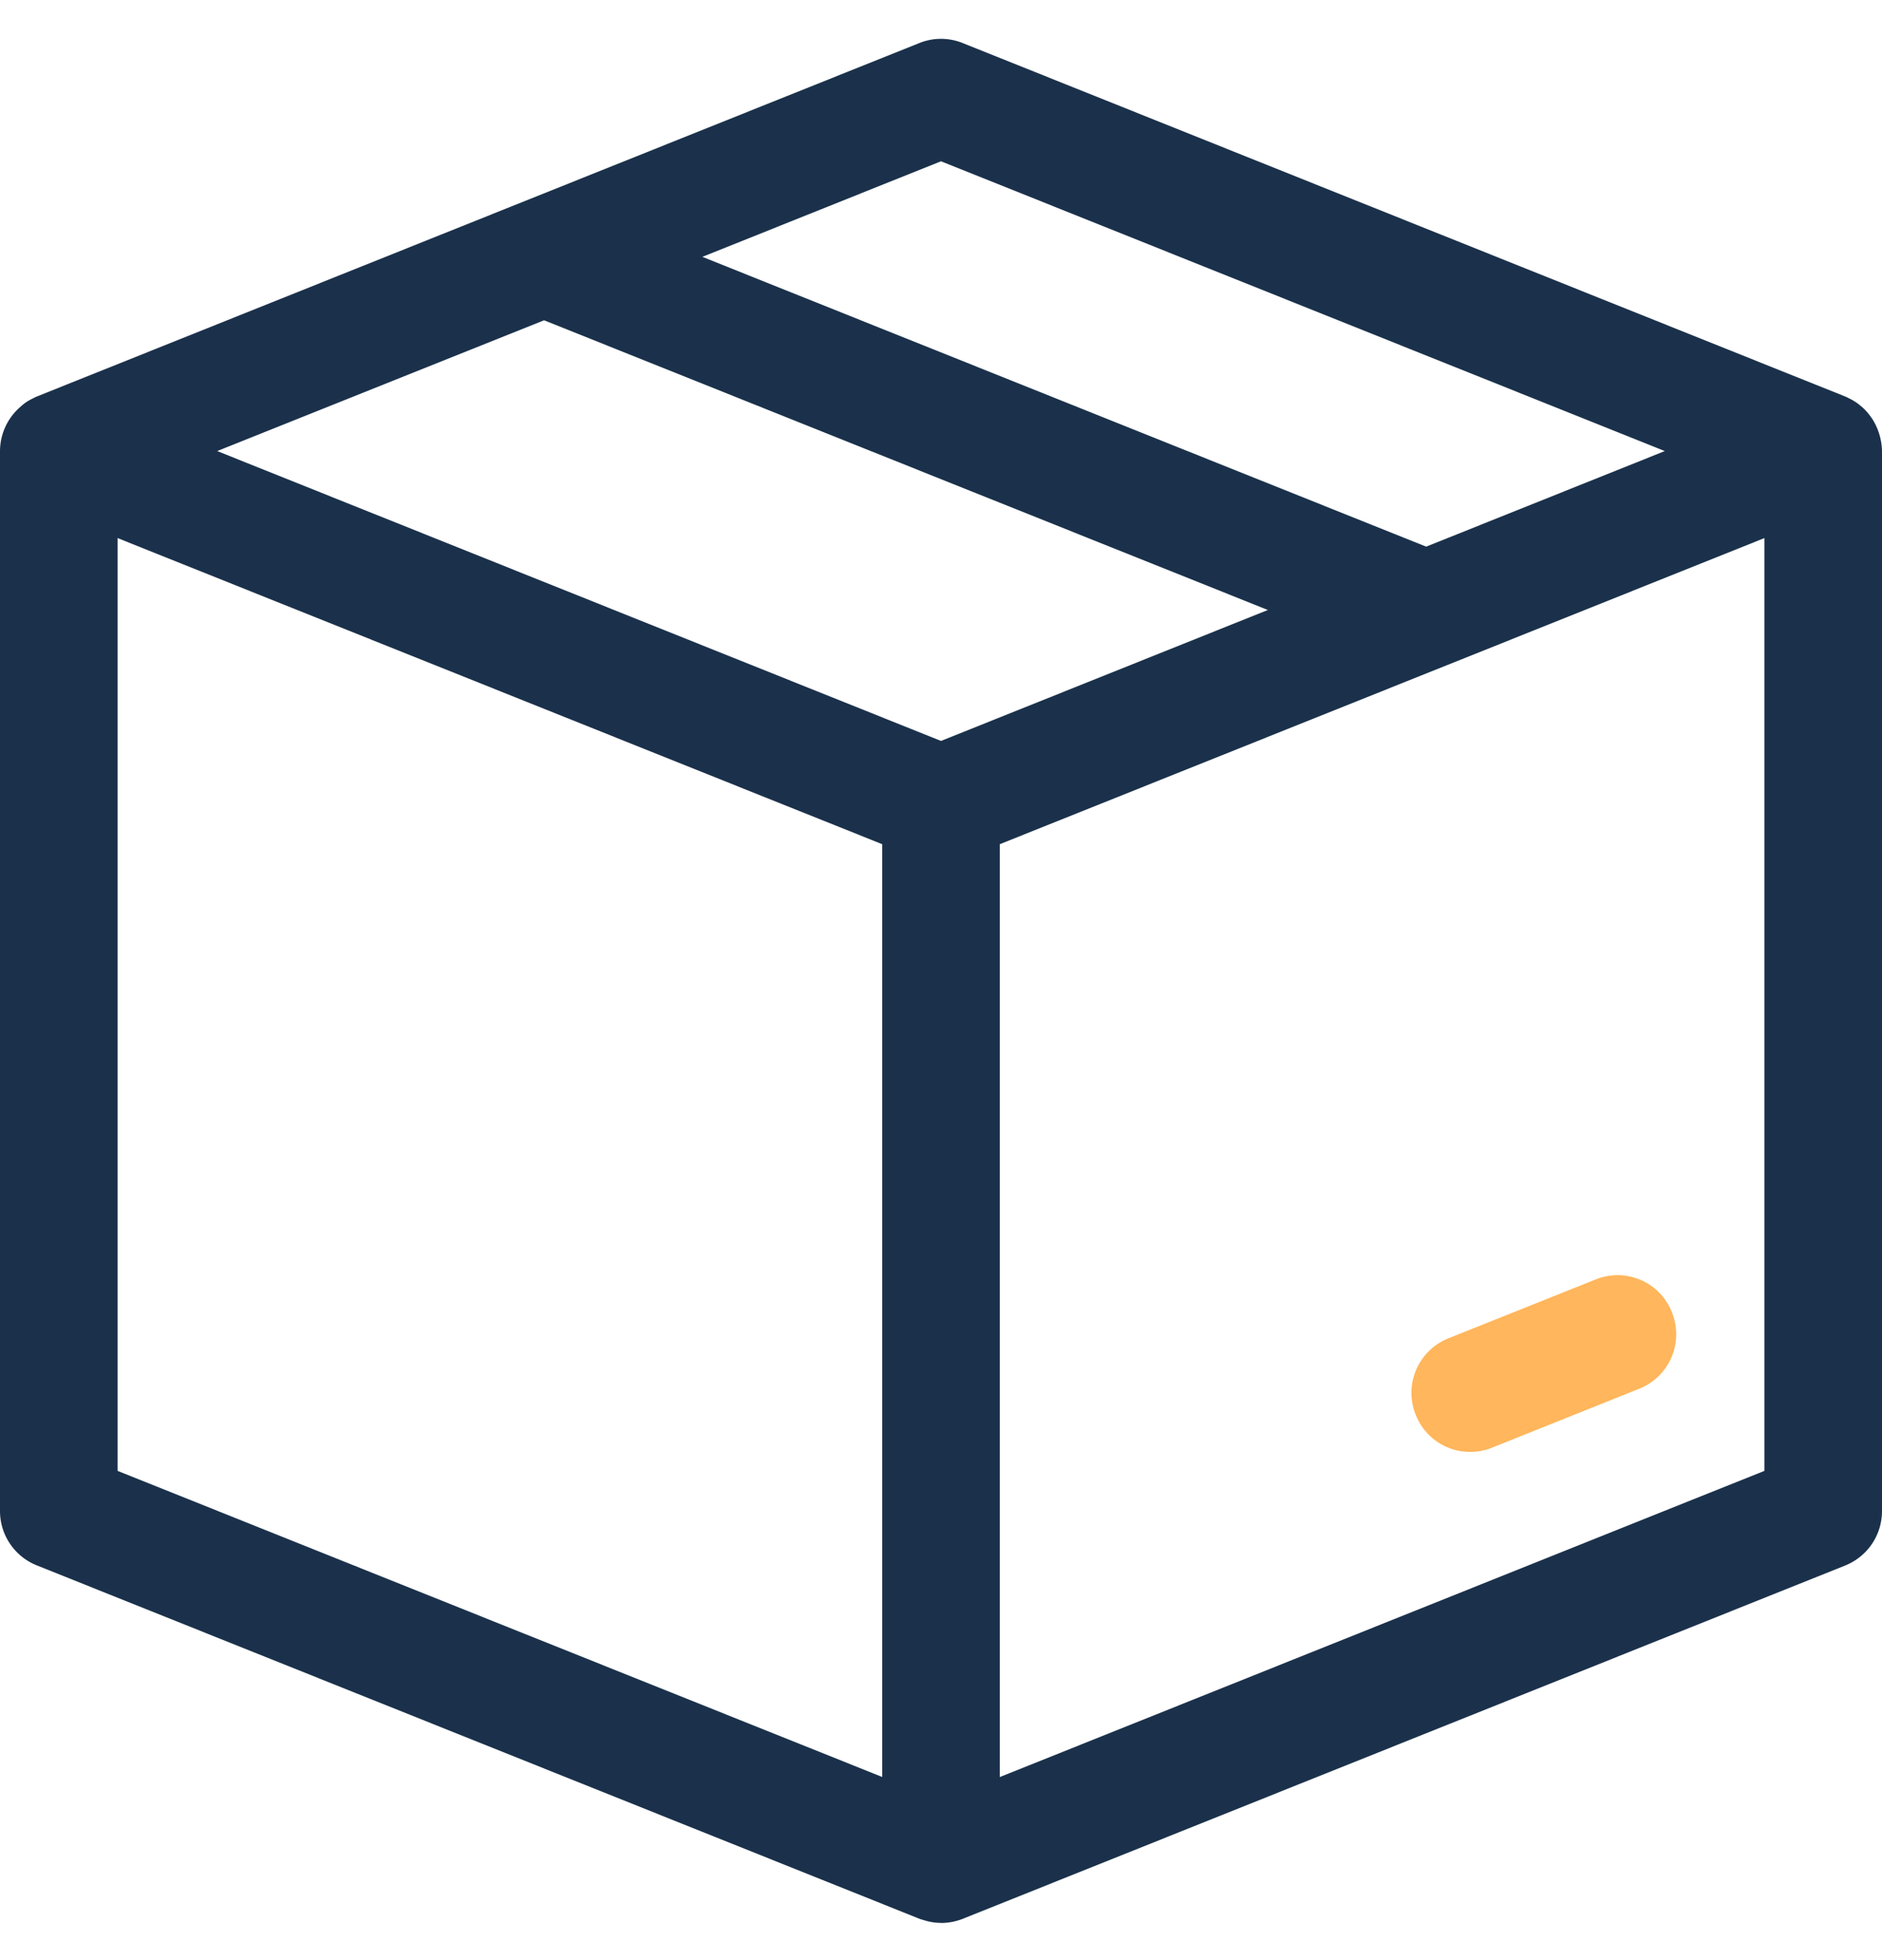 <svg width="24" height="25" fill="none" xmlns="http://www.w3.org/2000/svg"><path d="M12 24.525a.72.72 0 01-.225-.037.426.426 0 01-.054-.017L.471 19.966A.746.746 0 010 19.269V5.753a.75.75 0 01.244-.55l.041-.036a.57.57 0 01.132-.084.662.662 0 01.053-.026L11.721.55a.74.74 0 01.558 0l11.249 4.506a.487.487 0 01.052.025.64.64 0 01.134.084l.036.03a.723.723 0 01.094.103c.016.022.031.042.044.064a.799.799 0 01.112.39V19.27c0 .31-.185.583-.472.698l-11.25 4.505a.761.761 0 01-.278.053zm.75-1.86l9.75-3.905V6.863l-9.75 3.904v11.898zm-1.5 0V10.767L1.5 6.863V18.76l9.75 3.904zM12 9.45l4.168-1.67-9.23-3.695L2.77 5.753 12 9.45zm6.187-2.478l3.043-1.219L12 2.057 8.957 3.276l9.23 3.696z" fill="#1B314B"/><path d="M18.75 18.518a.744.744 0 01-.696-.473.748.748 0 01.418-.976l1.875-.75a.744.744 0 01.974.418.748.748 0 01-.418.976l-1.875.751a.732.732 0 01-.278.054z" fill="#FFB65C"/></svg>